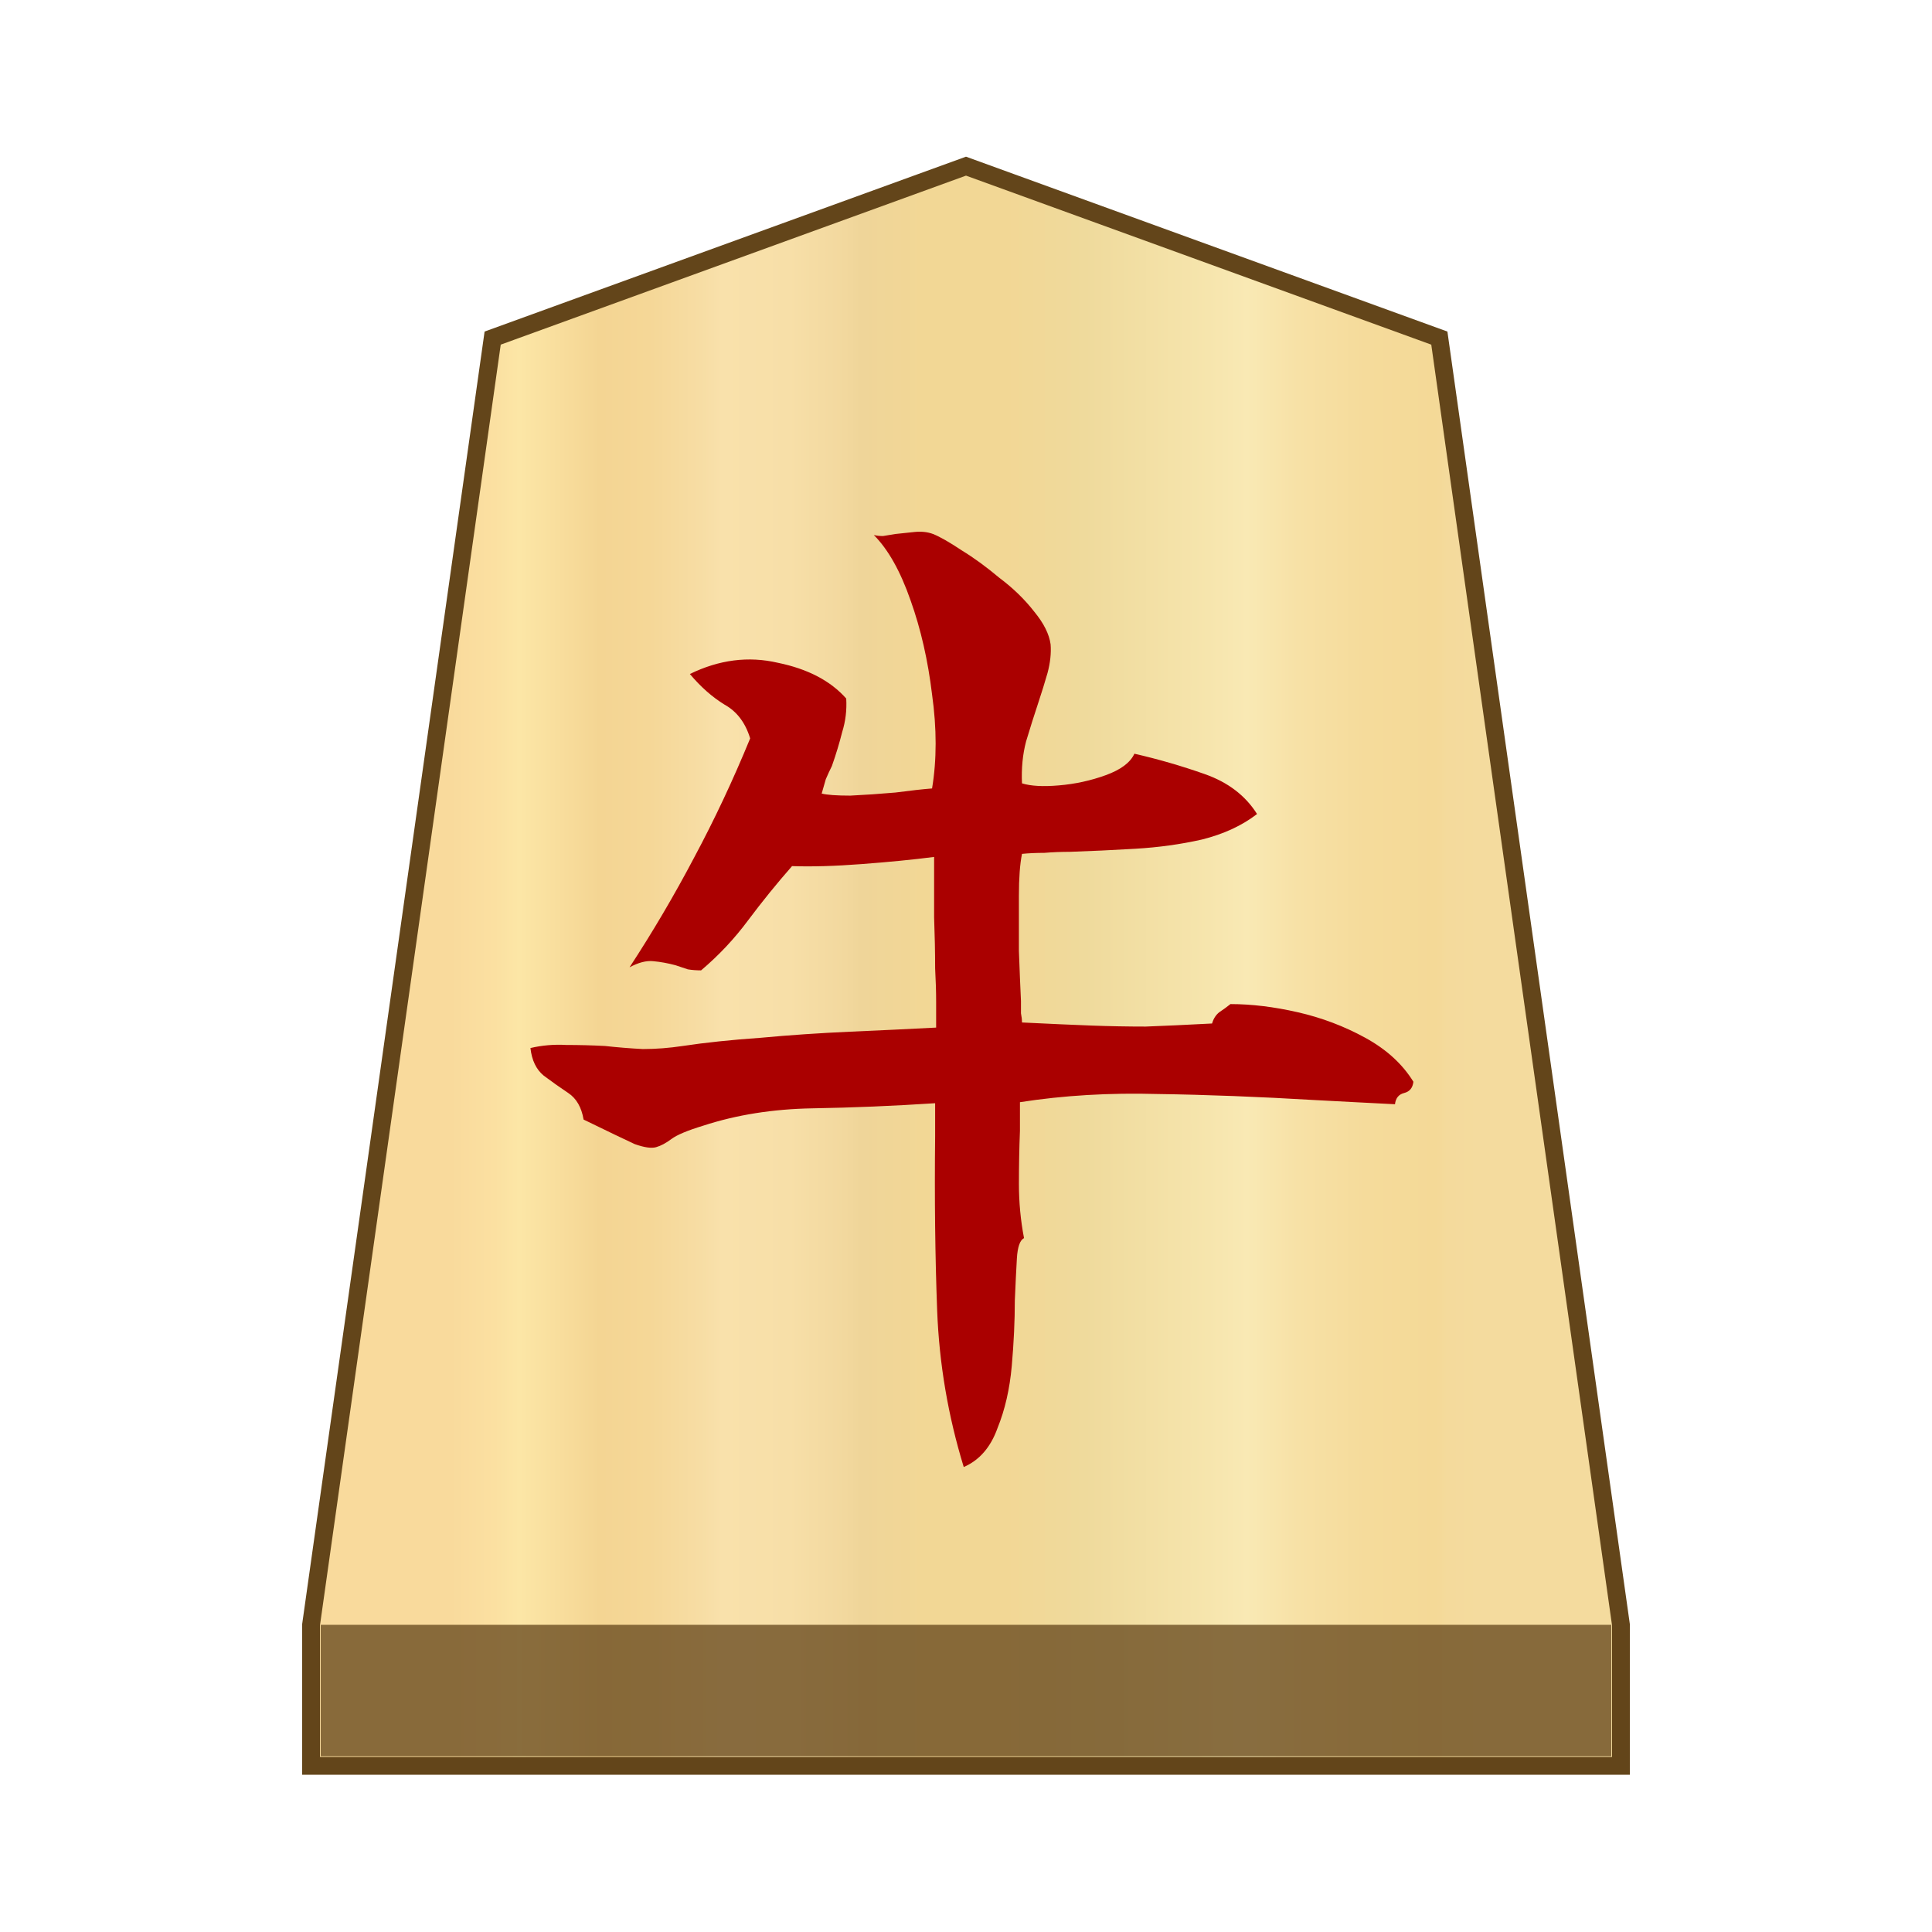 <svg xmlns="http://www.w3.org/2000/svg" xml:space="preserve" viewBox="0 0 100 100">
    <linearGradient id="0_OX_svg__a" x1="23.313" x2="76.671" y1="52" y2="52" gradientTransform="matrix(1 0 0 -1 0 102)" gradientUnits="userSpaceOnUse">
        <stop offset="0" stop-color="#f9da9c"/>
        <stop offset=".043" stop-color="#fbe0a1"/>
        <stop offset=".067" stop-color="#fce6a6"/>
        <stop offset=".145" stop-color="#f4d593"/>
        <stop offset=".193" stop-color="#f5d797"/>
        <stop offset=".243" stop-color="#f7dda4"/>
        <stop offset=".263" stop-color="#f9e1ab"/>
        <stop offset=".329" stop-color="#f7dfa8"/>
        <stop offset=".383" stop-color="#f2d89e"/>
        <stop offset=".398" stop-color="#efd599"/>
        <stop offset=".461" stop-color="#f2d795"/>
        <stop offset=".462" stop-color="#f2d795"/>
        <stop offset=".527" stop-color="#f2d795"/>
        <stop offset=".538" stop-color="#f2d795"/>
        <stop offset=".538" stop-color="#f2d795"/>
        <stop offset=".615" stop-color="#efda9c"/>
        <stop offset=".735" stop-color="#f6e5ad"/>
        <stop offset=".773" stop-color="#f9e9b4"/>
        <stop offset=".822" stop-color="#f7e1a6"/>
        <stop offset=".887" stop-color="#f5db9b"/>
        <stop offset=".956" stop-color="#f4d997"/>
        <stop offset=".967" stop-color="#f4da9c"/>
        <stop offset="1" stop-color="#f4db9e"/>
    </linearGradient>
    <path fill="url(#0_OX_svg__a)" stroke="#63451a" stroke-miterlimit="10" stroke-width=".922" d="M74.5 17.5 50 8.6l-24.5 8.9-9.4 66.6v7.3h67.8v-7.3z"/>
    <path fill="#63451a" fill-opacity=".75" d="M16.6 84.1h66.8v6.8H16.6z"/>
    <path fill="#a00" d="M73.157 55.991q-.053.476-.477.582-.423.106-.476.582-1.058-.053-2.063-.106l-2.01-.106q-4.443-.264-8.198-.317-3.756-.106-7.141.423v1.481q-.053 1.323-.053 2.75 0 1.43.264 2.804-.317.16-.37 1.058-.053.9-.106 2.169 0 1.587-.158 3.385-.159 1.799-.74 3.227-.53 1.481-1.746 2.01-1.217-3.967-1.376-8.093-.158-4.179-.105-9.045v-1.693q-3.227.212-6.348.265-3.068.053-5.66.899-1.216.37-1.64.688t-.793.423-1.11-.159q-.688-.317-2.645-1.27-.16-.952-.794-1.375-.635-.423-1.27-.899-.581-.476-.687-1.428.9-.212 1.851-.159 1.005 0 2.01.053.952.106 1.957.159 1.005 0 2.063-.159 1.746-.264 4.02-.423 2.275-.212 4.655-.317t4.443-.212v-1.322q0-.794-.052-1.746 0-1.217-.053-2.645v-3.12q-1.64.211-3.756.37-2.063.158-3.597.105-1.164 1.323-2.274 2.804-1.058 1.428-2.434 2.592-.37 0-.687-.053l-.635-.212q-.582-.158-1.164-.211-.529-.053-1.216.317 1.798-2.75 3.332-5.66 1.587-2.962 2.91-6.188-.37-1.217-1.323-1.746-.952-.582-1.798-1.587 2.274-1.11 4.549-.582 2.327.476 3.544 1.852.053.899-.212 1.745-.212.847-.529 1.746-.159.317-.317.687l-.212.74q.423.107 1.481.107 1.111-.053 2.328-.159 1.216-.159 1.904-.212.37-2.221 0-4.866-.318-2.645-1.111-4.866-.793-2.275-1.904-3.386.211.053.476.053l.635-.105q.529-.053 1.005-.106.529-.053.952.106.529.211 1.48.846.953.582 1.958 1.428 1.058.793 1.798 1.746.74.899.847 1.692.053.688-.159 1.481-.212.74-.476 1.534-.317.952-.635 2.01-.264 1.005-.211 2.169.687.212 1.904.106 1.27-.106 2.433-.53 1.164-.422 1.481-1.11 1.851.423 3.65 1.058t2.698 2.063q-1.164.899-2.857 1.322-1.64.37-3.438.476t-3.385.159q-.688 0-1.323.053-.634 0-1.163.053-.16.793-.16 2.168v2.857q.054 1.48.107 2.592v.634q.053.265.053.476 2.168.106 3.596.16 1.429.052 2.804.052 1.428-.053 3.438-.159.106-.37.37-.581.318-.212.582-.424 1.64 0 3.491.424 1.852.423 3.491 1.322 1.64.9 2.487 2.274"/>
</svg>

